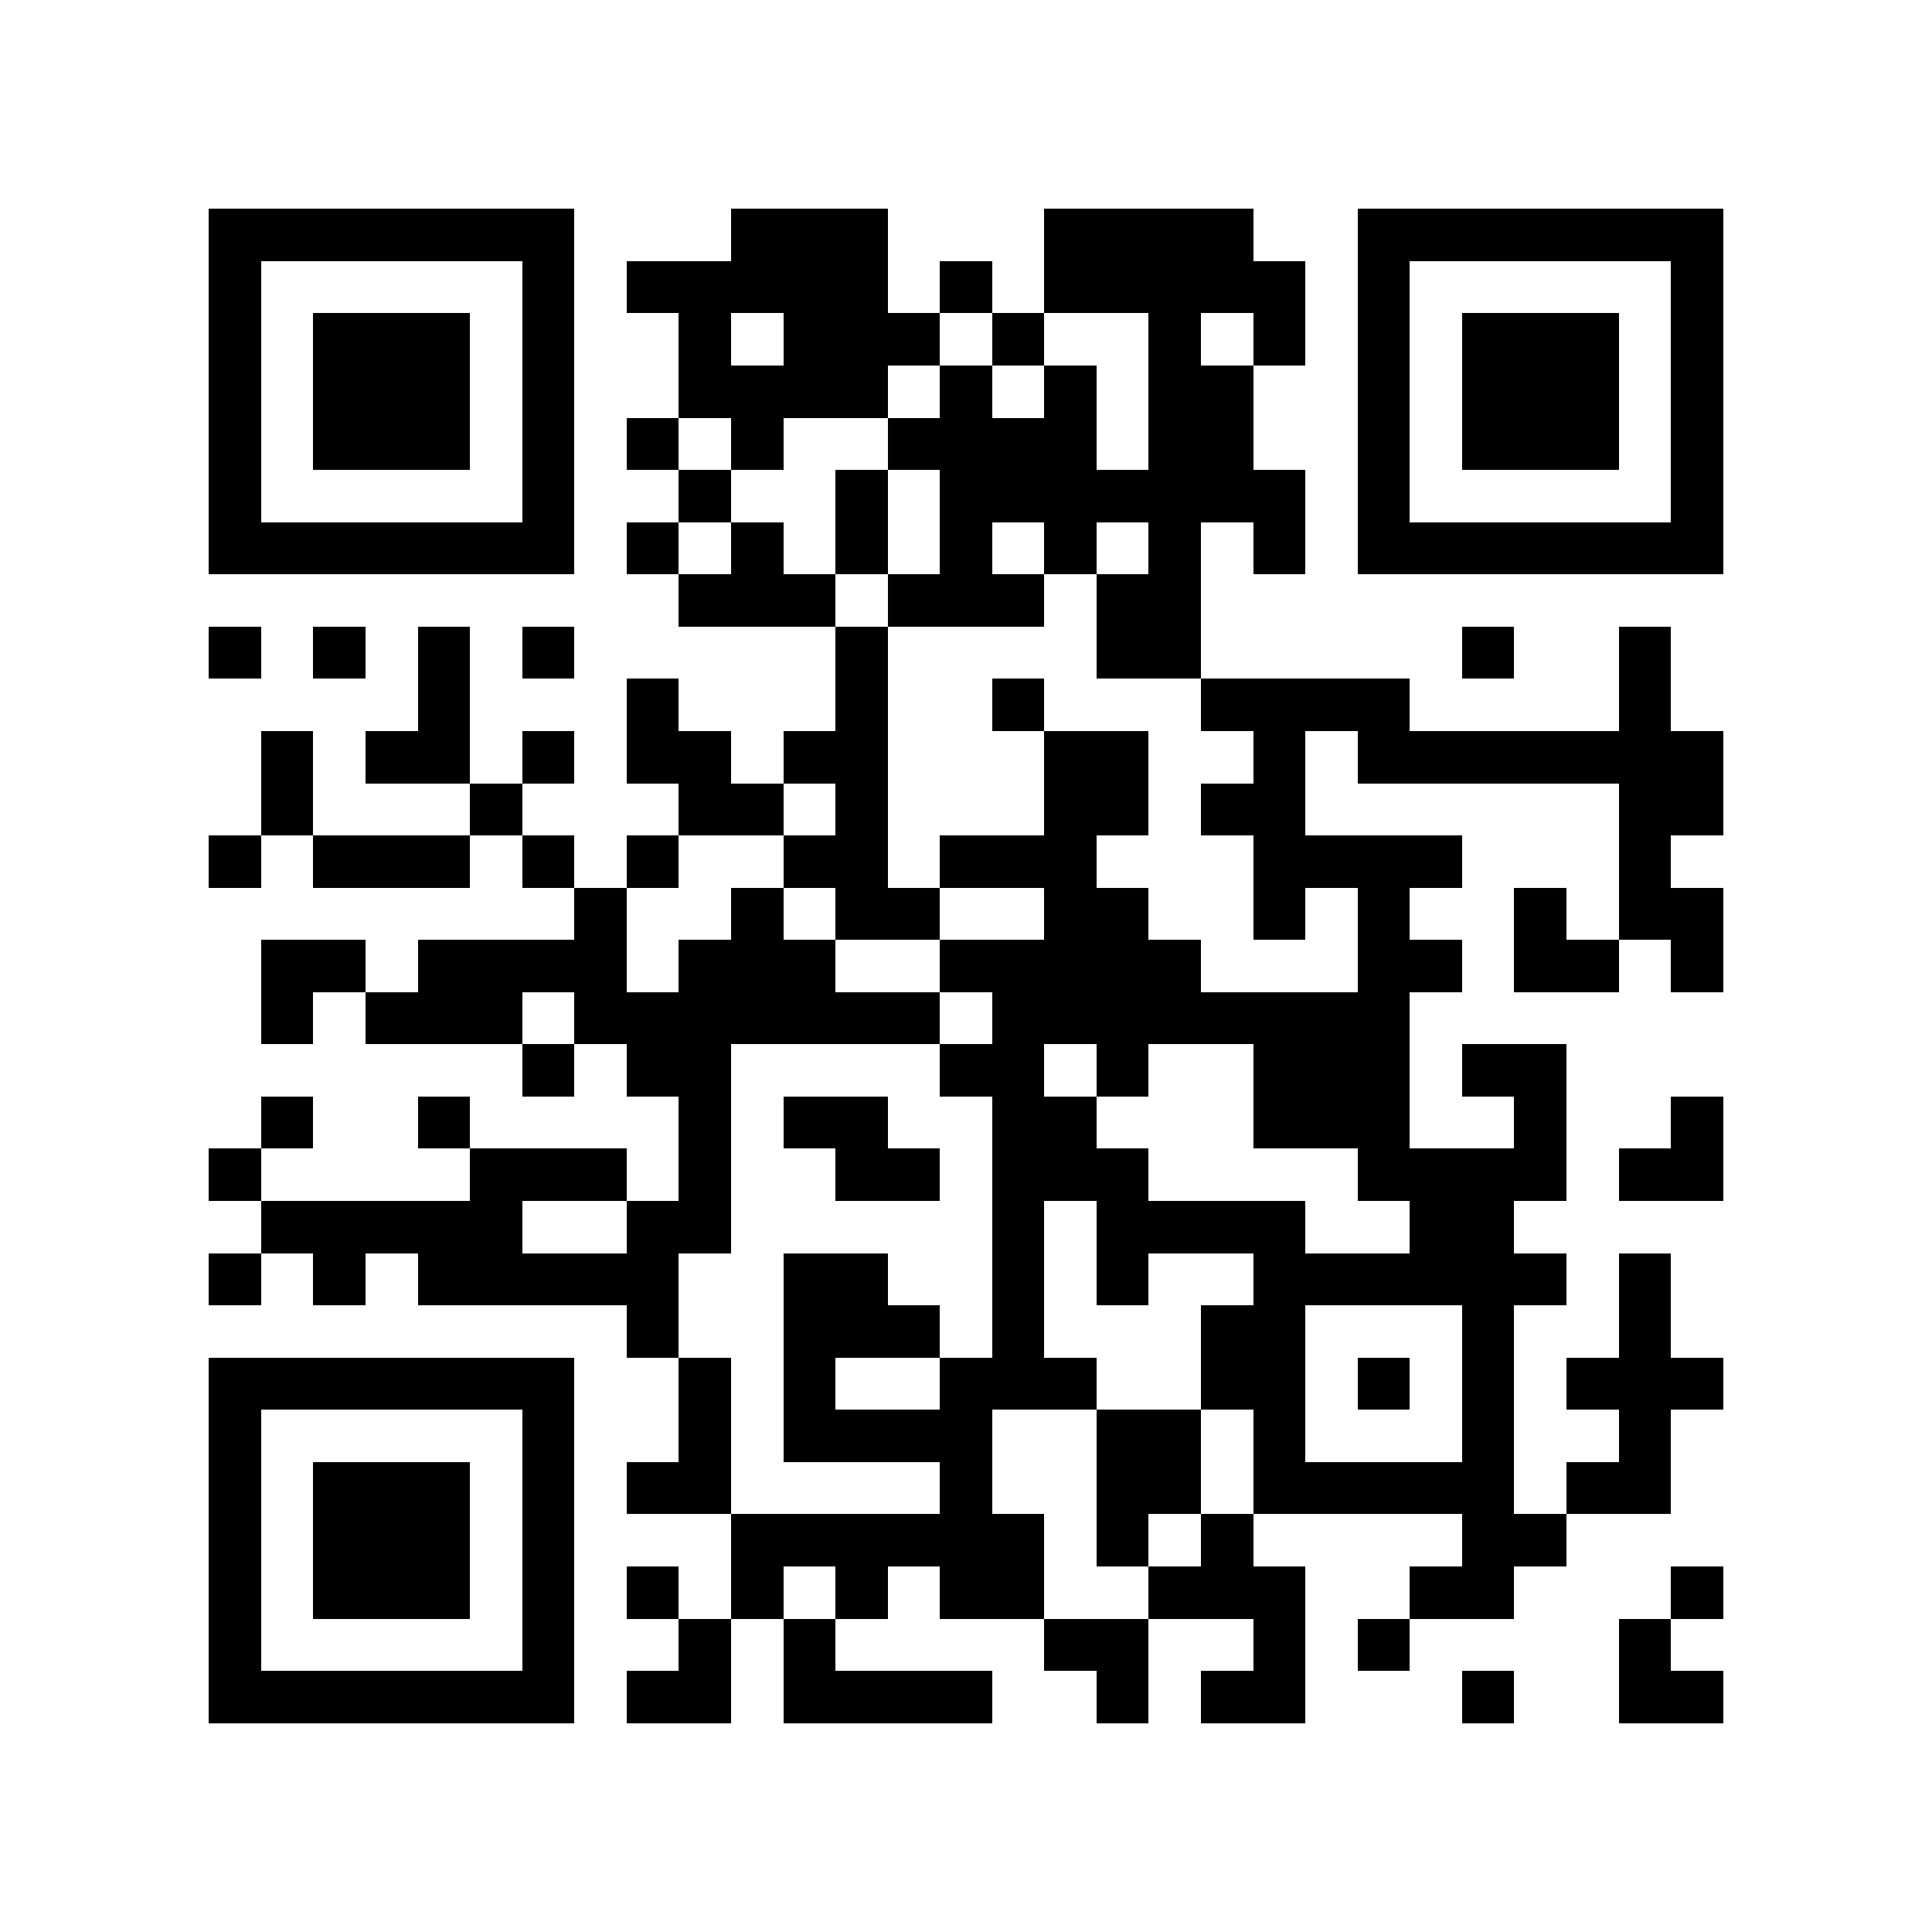 <?xml version="1.0" encoding="utf-8"?><!DOCTYPE svg PUBLIC "-//W3C//DTD SVG 1.1//EN" "http://www.w3.org/Graphics/SVG/1.1/DTD/svg11.dtd"><svg xmlns="http://www.w3.org/2000/svg" viewBox="0 0 37 37" shape-rendering="crispEdges"><path fill="#ffffff" d="M0 0h37v37H0z"/><path stroke="#000000" d="M4 4.5h7m3 0h3m3 0h4m2 0h7M4 5.5h1m5 0h1m1 0h5m1 0h1m1 0h5m1 0h1m5 0h1M4 6.5h1m1 0h3m1 0h1m2 0h1m1 0h3m1 0h1m2 0h1m1 0h1m1 0h1m1 0h3m1 0h1M4 7.5h1m1 0h3m1 0h1m2 0h4m1 0h1m1 0h1m1 0h2m2 0h1m1 0h3m1 0h1M4 8.5h1m1 0h3m1 0h1m1 0h1m1 0h1m2 0h4m1 0h2m2 0h1m1 0h3m1 0h1M4 9.5h1m5 0h1m2 0h1m2 0h1m1 0h7m1 0h1m5 0h1M4 10.5h7m1 0h1m1 0h1m1 0h1m1 0h1m1 0h1m1 0h1m1 0h1m1 0h7M13 11.5h3m1 0h3m1 0h2M4 12.5h1m1 0h1m1 0h1m1 0h1m5 0h1m4 0h2m5 0h1m2 0h1M8 13.5h1m3 0h1m3 0h1m2 0h1m3 0h4m4 0h1M5 14.5h1m1 0h2m1 0h1m1 0h2m1 0h2m3 0h2m2 0h1m1 0h7M5 15.5h1m3 0h1m3 0h2m1 0h1m3 0h2m1 0h2m6 0h2M4 16.5h1m1 0h3m1 0h1m1 0h1m2 0h2m1 0h3m3 0h4m3 0h1M11 17.5h1m2 0h1m1 0h2m2 0h2m2 0h1m1 0h1m2 0h1m1 0h2M5 18.5h2m1 0h4m1 0h3m2 0h5m3 0h2m1 0h2m1 0h1M5 19.5h1m1 0h3m1 0h7m1 0h8M10 20.5h1m1 0h2m4 0h2m1 0h1m2 0h3m1 0h2M5 21.5h1m2 0h1m4 0h1m1 0h2m2 0h2m3 0h3m2 0h1m2 0h1M4 22.5h1m4 0h3m1 0h1m2 0h2m1 0h3m4 0h4m1 0h2M5 23.5h5m2 0h2m5 0h1m1 0h4m2 0h2M4 24.5h1m1 0h1m1 0h5m2 0h2m2 0h1m1 0h1m2 0h6m1 0h1M12 25.5h1m2 0h3m1 0h1m3 0h2m3 0h1m2 0h1M4 26.5h7m2 0h1m1 0h1m2 0h3m2 0h2m1 0h1m1 0h1m1 0h3M4 27.5h1m5 0h1m2 0h1m1 0h4m2 0h2m1 0h1m3 0h1m2 0h1M4 28.5h1m1 0h3m1 0h1m1 0h2m4 0h1m2 0h2m1 0h5m1 0h2M4 29.5h1m1 0h3m1 0h1m3 0h6m1 0h1m1 0h1m4 0h2M4 30.5h1m1 0h3m1 0h1m1 0h1m1 0h1m1 0h1m1 0h2m2 0h3m2 0h2m3 0h1M4 31.5h1m5 0h1m2 0h1m1 0h1m4 0h2m2 0h1m1 0h1m4 0h1M4 32.5h7m1 0h2m1 0h4m2 0h1m1 0h2m3 0h1m2 0h2"/></svg>
